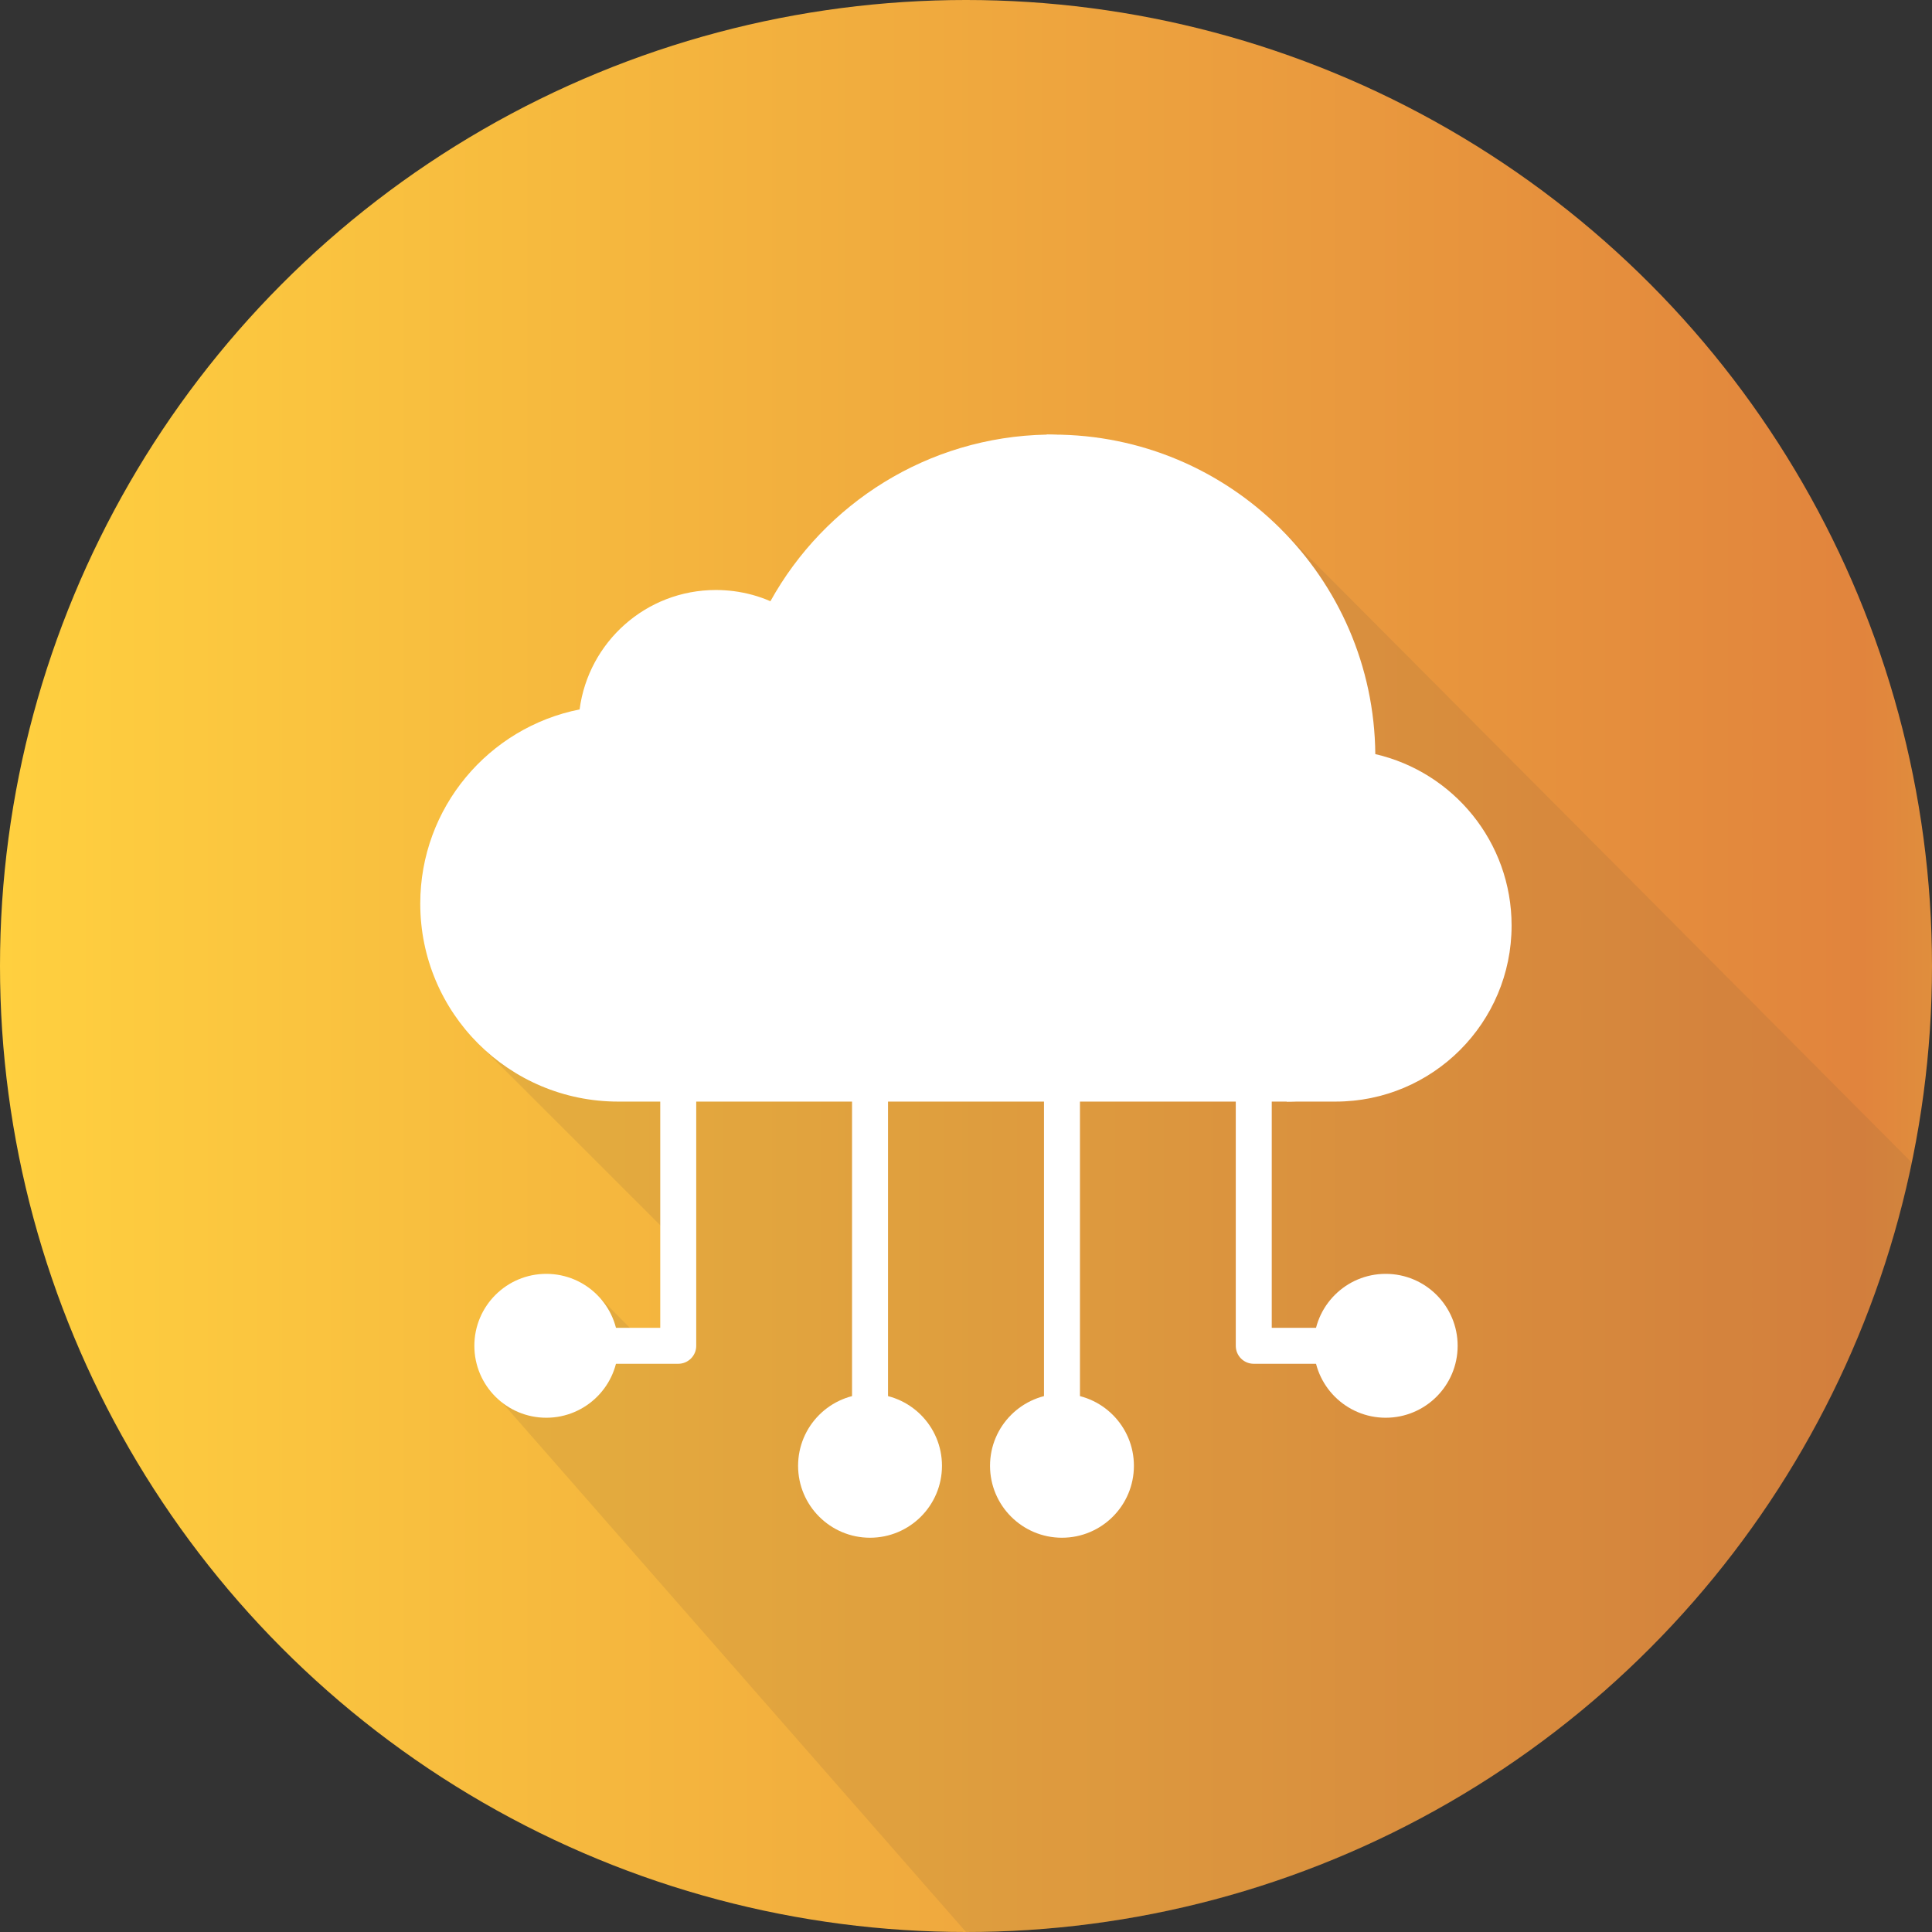 <?xml version="1.0" encoding="utf-8"?>
<!-- Generator: Adobe Illustrator 23.0.1, SVG Export Plug-In . SVG Version: 6.00 Build 0)  -->
<svg version="1.1" id="Layer_1" xmlns="http://www.w3.org/2000/svg" xmlns:xlink="http://www.w3.org/1999/xlink" x="0px" y="0px"
	 viewBox="0 0 137.5 137.5" style="enable-background:new 0 0 137.5 137.5;" xml:space="preserve">
<rect x="0" y="0" width="137.5" height="137.5" fill="#333333" stroke="none"/>
<style type="text/css">
	.st0{fill:url(#SVGID_1_);}
	.st1{opacity:0.15;fill:#7F613C;}
	.st2{fill:#FFFFFF;}
</style>
<linearGradient id="SVGID_1_" gradientUnits="userSpaceOnUse" x1="0" y1="68.75" x2="137.5" y2="68.75">
	<stop  offset="0" style="stop-color:#FFD03F"/>
	<stop  offset="0.964" style="stop-color:#E1843D"/>
	<stop  offset="1" style="stop-color:#E08E3D"/>
</linearGradient>
<circle class="st0" cx="68.75" cy="68.75" r="68.75"/>
<path class="st1" d="M136.07,82.75c-6.17,29.83-31.67,52.59-62.82,54.6c-1.49,0.1-2.99,0.15-4.5,0.15L34.46,98.36l8.36-5.88
	l3.1,3.12l1.8-0.18l0.12-7.37l-13.5-13.49l56.81-36.93L136.07,82.75z"/>
<g>
	<g>
		<rect x="60.64" y="76.7" class="st2" width="2.56" height="25.06"/>
		<rect x="74.3" y="76.7" class="st2" width="2.56" height="25.06"/>
		<path class="st2" d="M96.06,97.06h-6.83c-0.71,0-1.28-0.57-1.28-1.28V76.7h2.56V94.5h5.55L96.06,97.06L96.06,97.06z"/>
		<path class="st2" d="M48.27,97.06h-6.83V94.5h5.55V76.7h2.56v19.09C49.55,96.49,48.97,97.06,48.27,97.06z"/>
	</g>
	<g>
		<circle class="st2" cx="61.92" cy="104.32" r="5.12"/>
		<circle class="st2" cx="75.58" cy="104.32" r="5.12"/>
		<circle class="st2" cx="98.62" cy="95.78" r="5.12"/>
	</g>
	<path class="st2" d="M97.88,53.67c-0.11-12.58-10.35-22.74-22.95-22.74c-0.15,0-0.29,0-0.44,0L91.58,78.4h3.47
		c6.92,0,12.53-5.61,12.53-12.53C107.58,59.93,103.44,54.95,97.88,53.67z"/>
	<path class="st2" d="M94.04,53.67c-0.1-12.43-8.78-22.51-19.54-22.74c-8.47,0.16-15.82,4.91-19.67,11.86
		c-0.82-0.36-1.7-0.6-2.62-0.72c-0.41-0.05-0.83-0.08-1.26-0.08c-4.97,0-9.07,3.7-9.7,8.5c-6.46,1.28-11.34,6.98-11.34,13.82
		c0,7.79,6.31,14.09,14.09,14.09h3.26c0,0,44.31,0,44.31,0c6.01,0,10.88-5.61,10.88-12.53C102.46,59.93,98.86,54.95,94.04,53.67z"/>
	<circle class="st2" cx="38.88" cy="95.78" r="5.12"/>
</g>
</svg>
